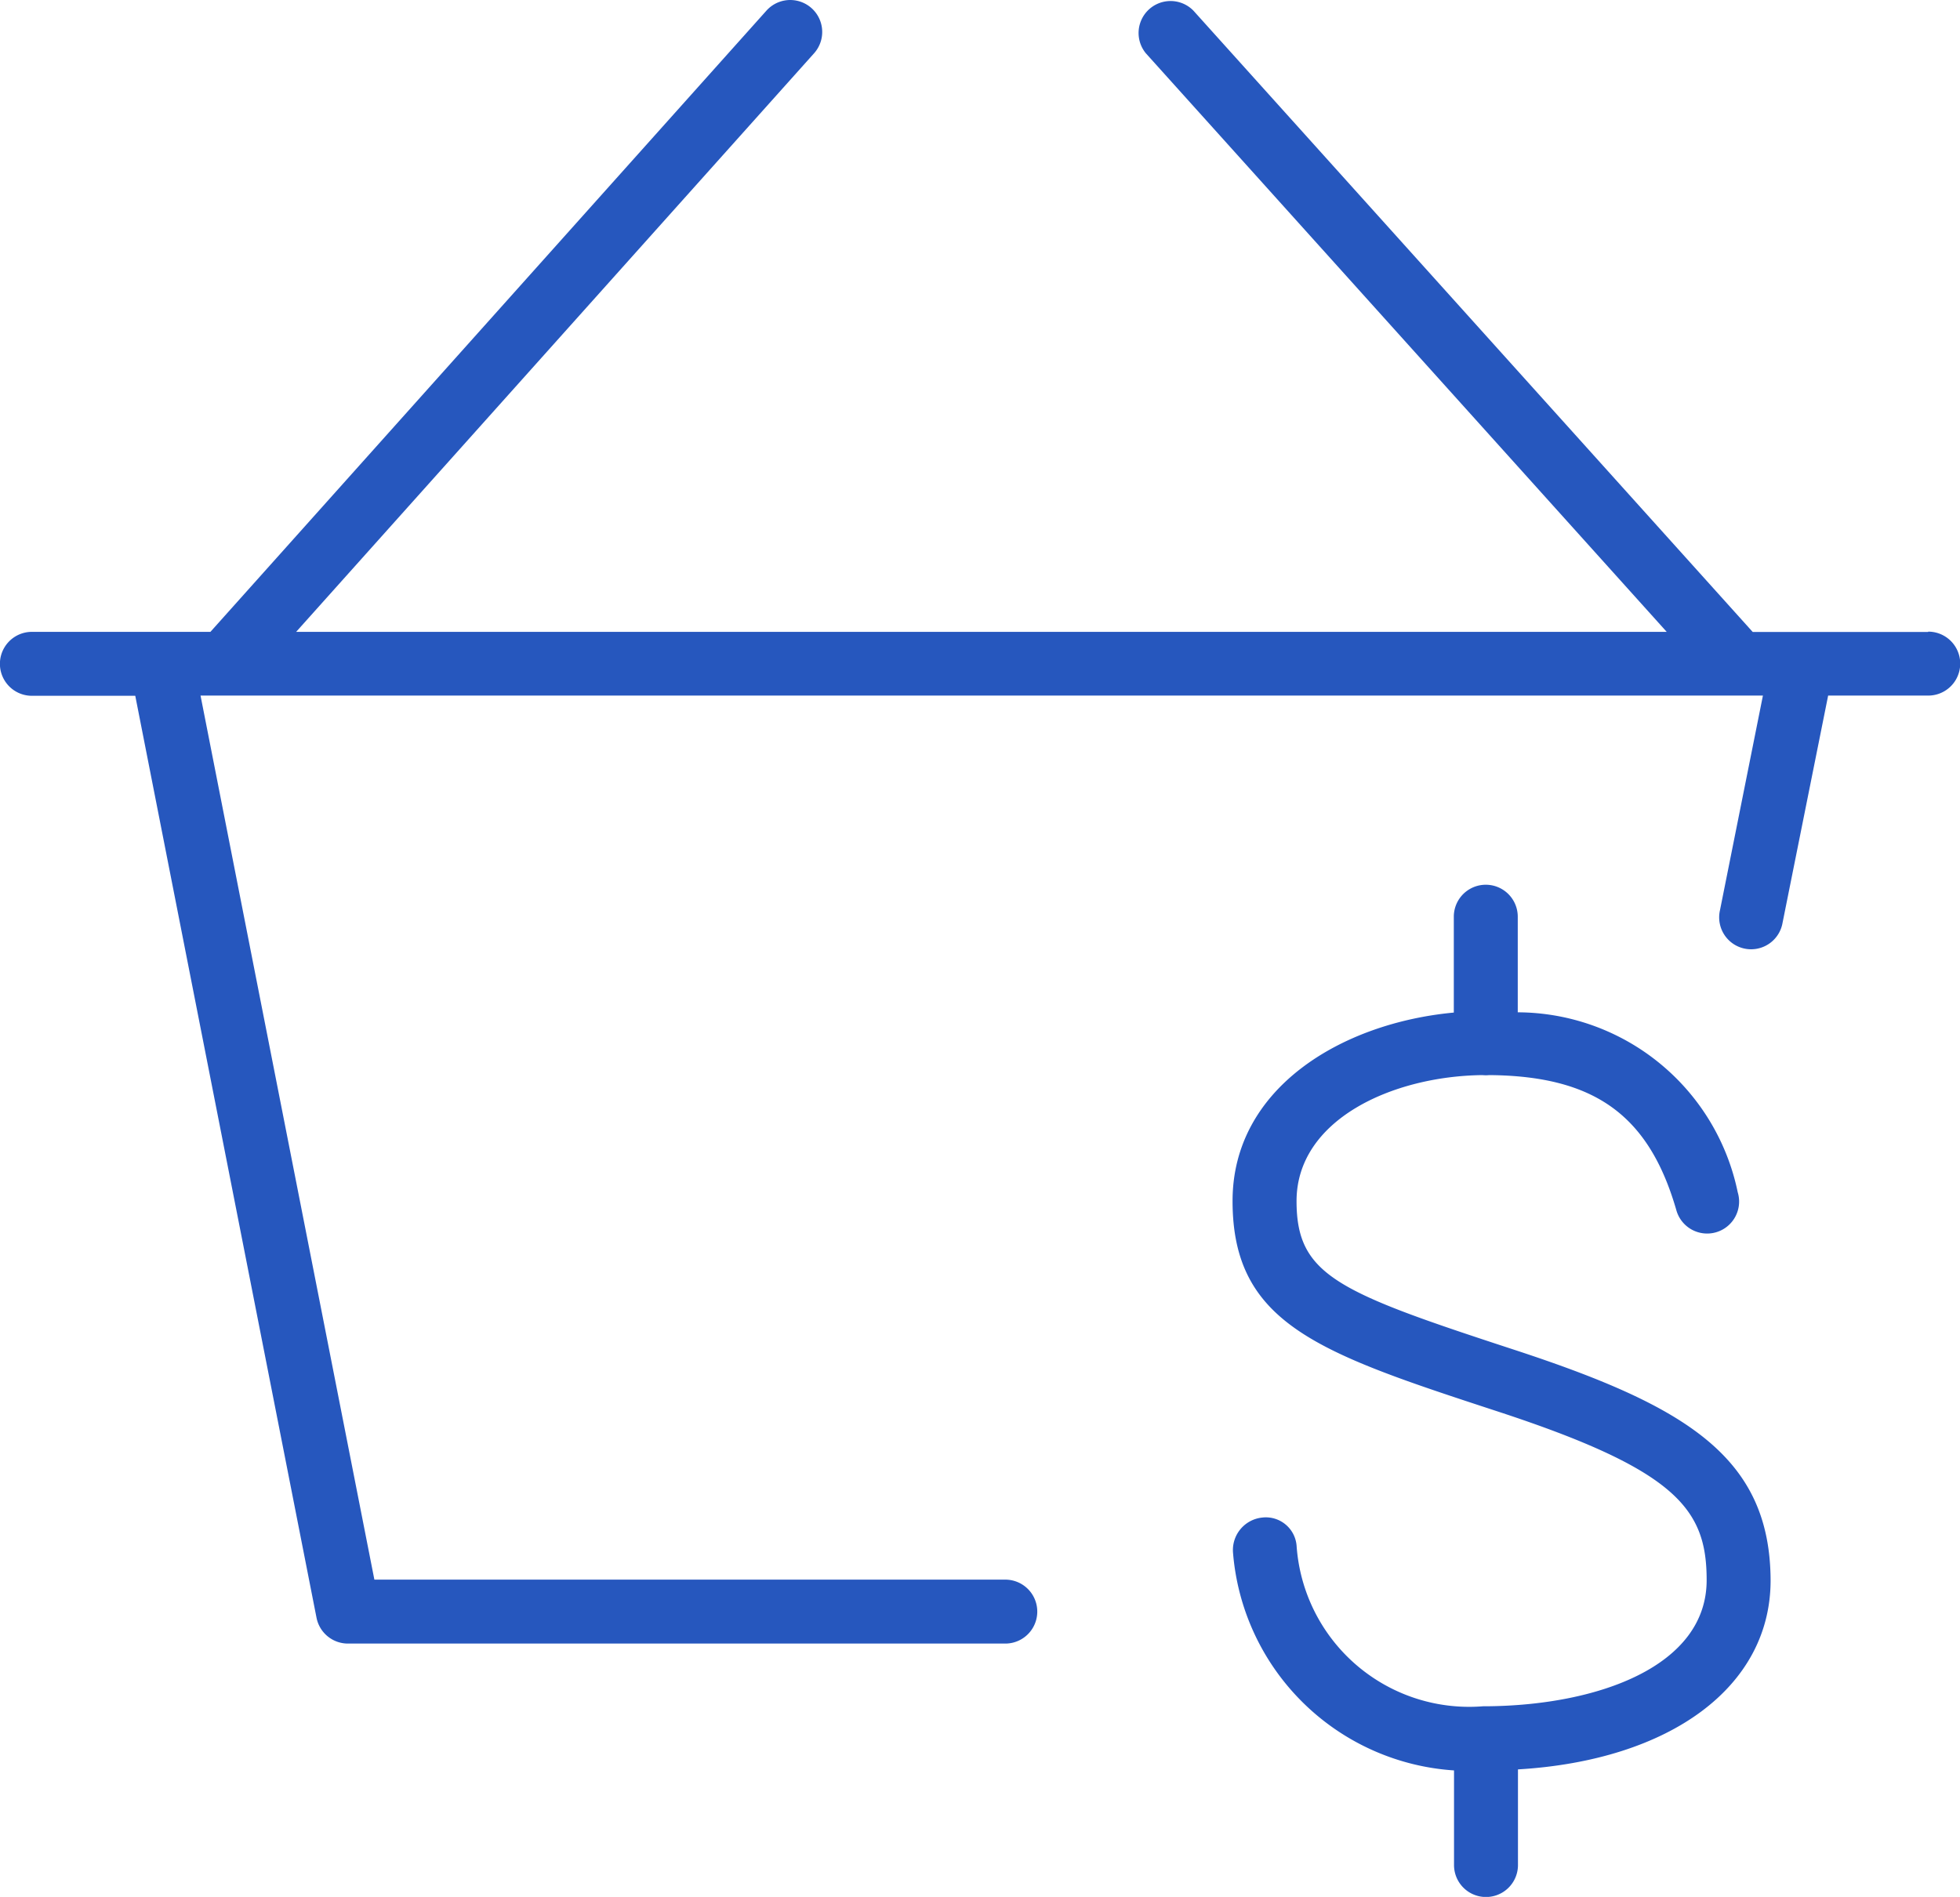 <svg xmlns="http://www.w3.org/2000/svg" width="45.977" height="44.503" viewBox="0 0 45.977 44.503">
  <g id="Purchase_icon" data-name="Purchase icon" transform="translate(0 0)">
    <path id="Path_2686" data-name="Path 2686" d="M1364.549,174.509c-4.129-1.352-5.1-1.738-5.1-3.486,0-1.9,2.23-2.93,4.358-2.956a.807.807,0,0,0,.165,0c2.469.02,3.743.942,4.385,3.165a.75.75,0,1,0,1.441-.416,5.29,5.29,0,0,0-5.16-4.222v-2.243a.749.749,0,1,0-1.5,0V166.6c-2.637.245-5.19,1.777-5.19,4.42,0,2.9,2.05,3.572,6.221,4.939,4.214,1.381,4.9,2.3,4.9,3.957,0,2.017-2.539,2.934-5.144,2.959h-.034c-.021,0-.04,0-.066,0a4.057,4.057,0,0,1-4.375-3.767.724.724,0,0,0-.81-.66.766.766,0,0,0-.681.827,5.567,5.567,0,0,0,5.184,5.105V186.6a.749.749,0,1,0,1.5,0v-2.244c3.576-.212,5.926-1.94,5.926-4.434C1370.56,177.012,1368.563,175.825,1364.549,174.509Z" transform="translate(-1329.035 -142.844)" fill="#2657be"/>
    <path id="Path_2687" data-name="Path 2687" d="M1380.034,161.815h-4.113L1362.8,147.237a.75.75,0,0,0-1.116,1l12.219,13.575h-32.15l12.152-13.577a.75.75,0,0,0-1.118-1l-13.045,14.577h-4.188a.75.75,0,0,0,0,1.5h2.425l4.253,21.636a.751.751,0,0,0,.736.6h15.42a.75.75,0,0,0,0-1.5h-14.8l-4.078-20.741h36.65l-1.007,5.034a.749.749,0,1,0,1.468.295l1.069-5.329h2.348a.75.75,0,0,0,0-1.5Z" transform="translate(-1334.806 -146.988)" fill="#2657be"/>
  </g>
</svg>
